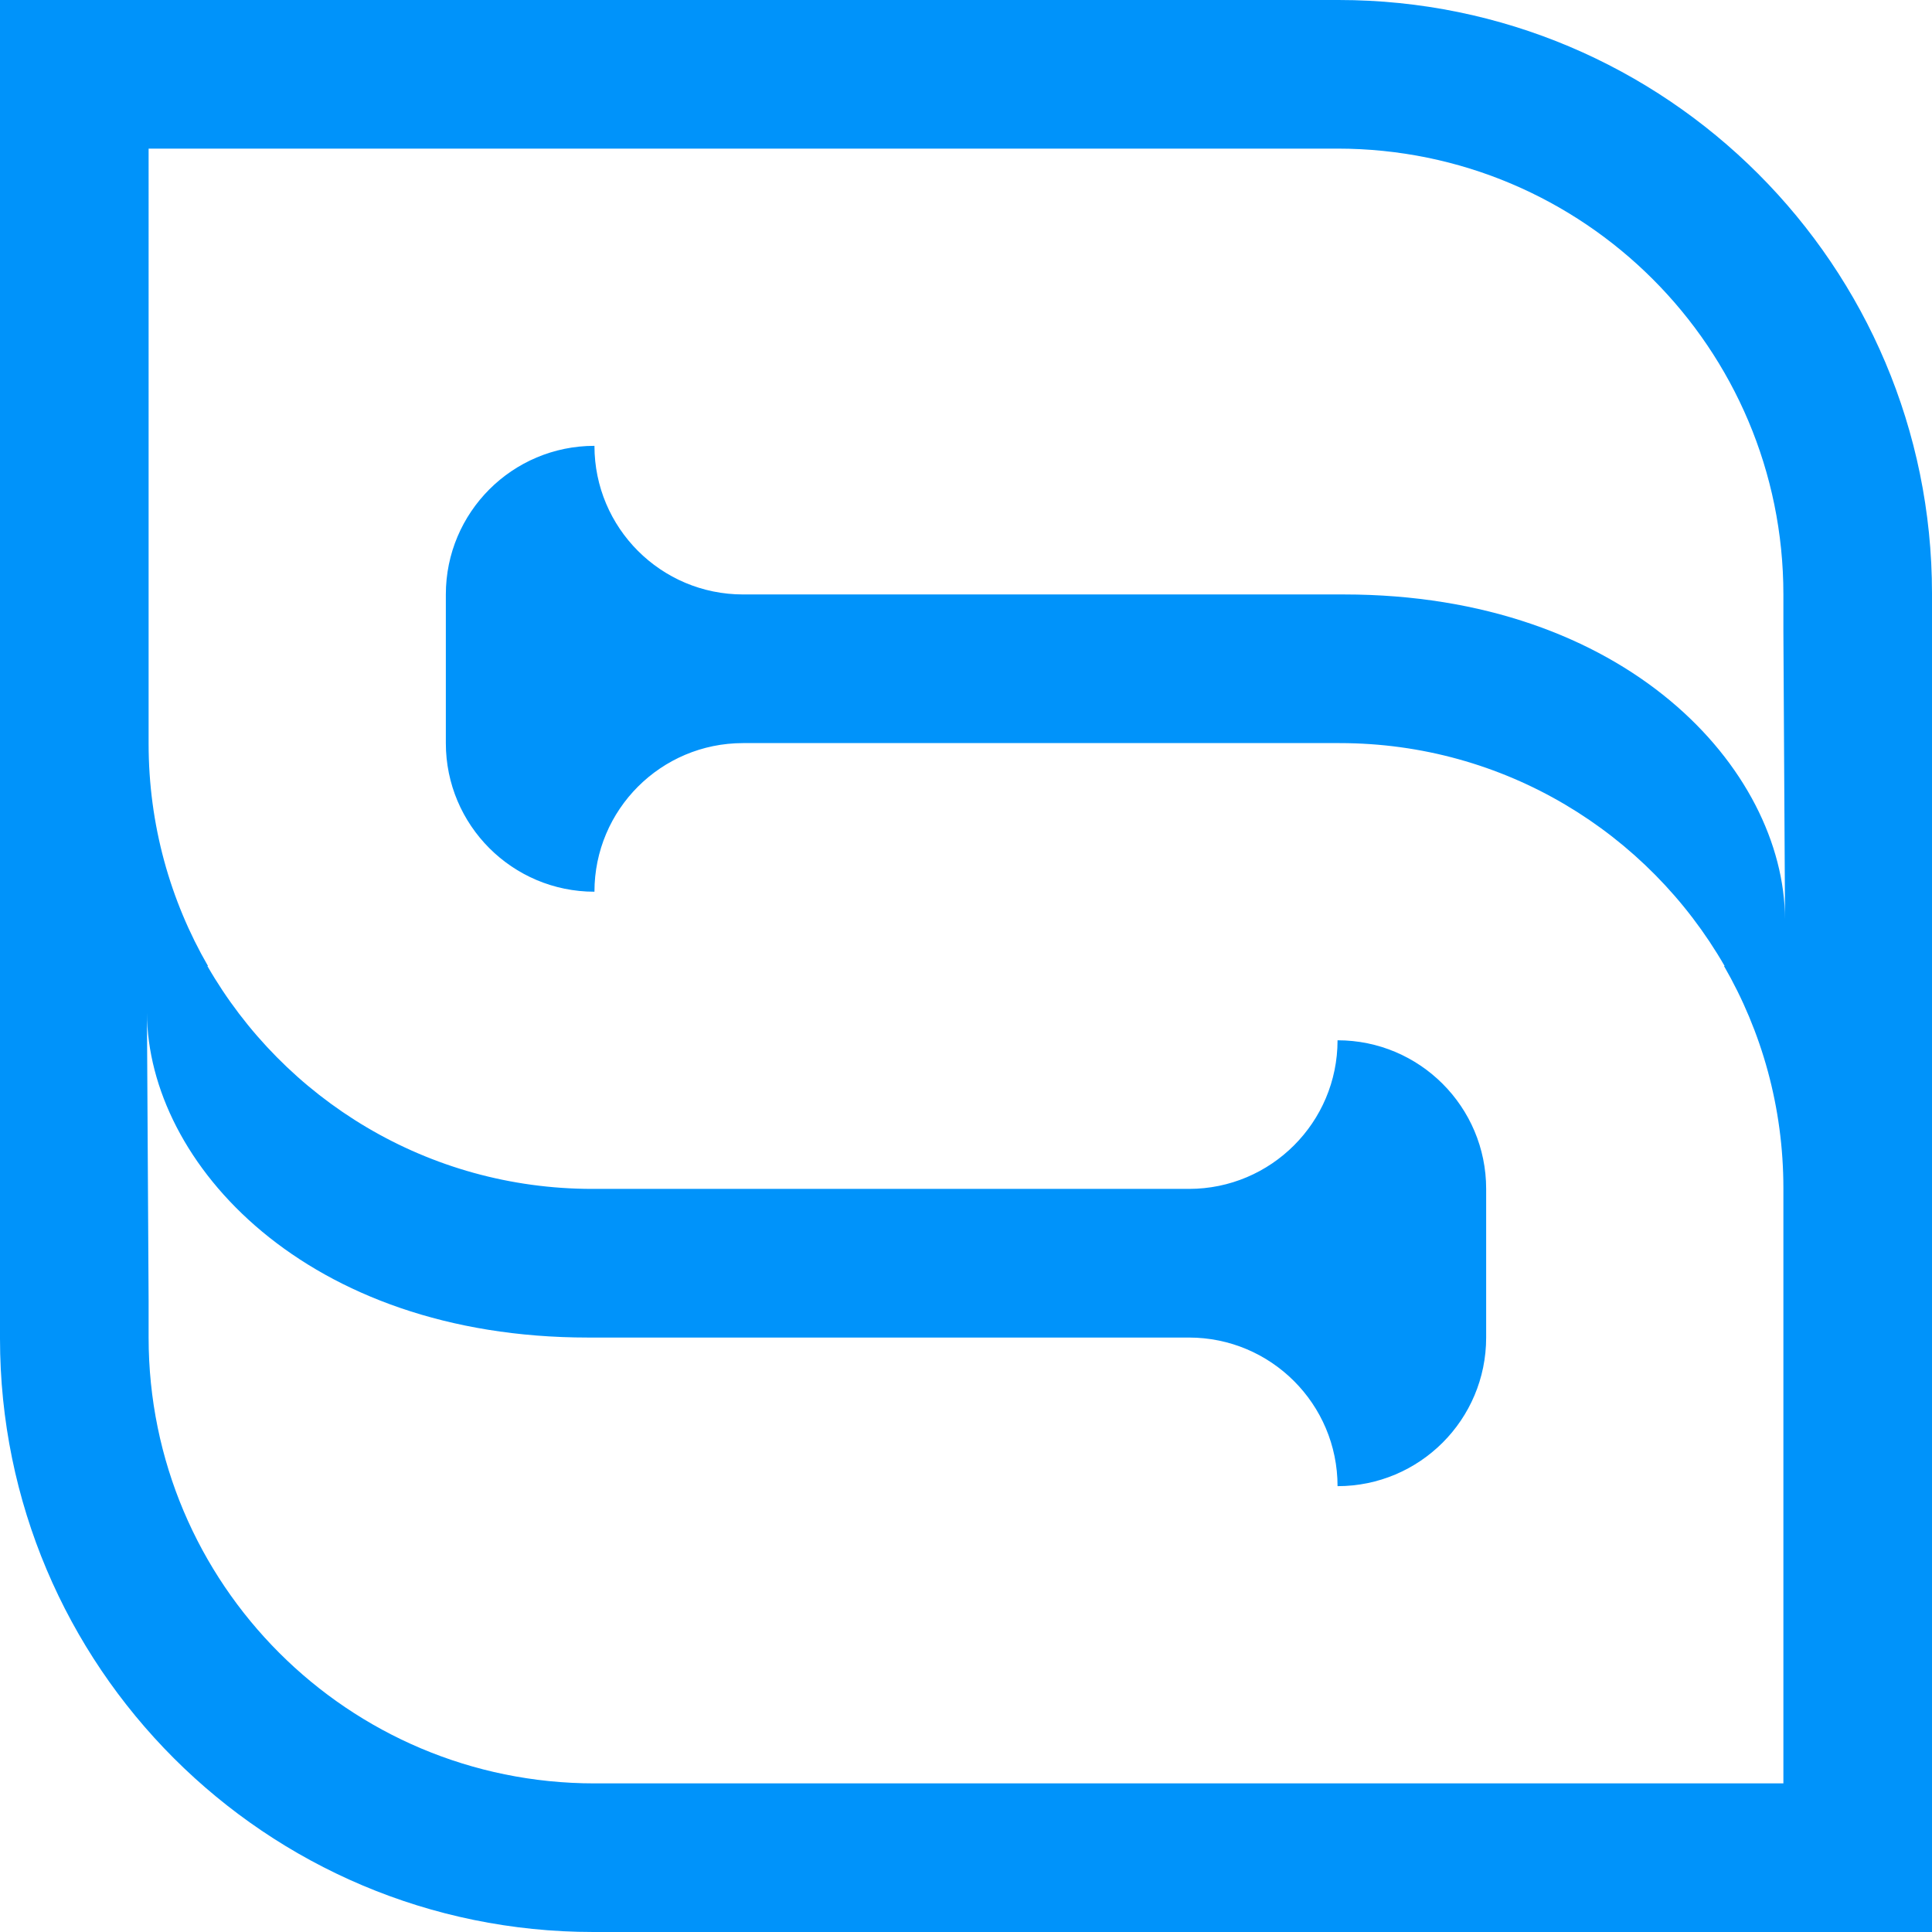 <?xml version="1.0" encoding="UTF-8"?>
<svg id="Layer_2" data-name="Layer 2" xmlns="http://www.w3.org/2000/svg" viewBox="0 0 529.63 529.63">
  <defs>
    <style>
      .cls-1 {
        fill: #0093fa;
        stroke-width: 0px;
      }
    </style>
  </defs>
  <g id="Layer_1-2" data-name="Layer 1">
    <path class="cls-1" d="M366.95,0H0v366.95c0,89.85,72.83,162.68,162.68,162.68h366.95V162.68C529.63,72.84,456.79,0,366.95,0ZM162.96,244.45c0-22.5,18.24-40.74,40.74-40.74h163.54c45.15,0,84.54,24.59,105.54,61.11h-.17c10.35,17.93,16.28,38.74,16.28,60.93v163.14H162.96c-67.5,0-122.22-54.72-122.22-122.22v-10l-.46-79c.24,41.22,43.64,89,120.94,89h164.71c22.5,0,40.74,18.24,40.74,40.74,11.25,0,21.43-4.56,28.81-11.93,7.37-7.37,11.93-17.56,11.93-28.81v-40.75c0-22.5-18.24-40.74-40.74-40.74,0,22.5-18.24,40.74-40.74,40.74h-163.55c-45.14,0-84.54-24.59-105.53-61.1h.17c-10.36-17.93-16.28-38.74-16.28-60.93V40.74h325.93c67.5,0,122.22,54.72,122.22,122.22v10l.45,79c-.24-41.21-43.63-89-120.94-89h-164.7c-22.5,0-40.74-18.24-40.74-40.74-11.25,0-21.44,4.56-28.81,11.93-7.37,7.38-11.93,17.56-11.93,28.81v40.75c0,22.5,18.24,40.74,40.74,40.74Z"/>
  </g>
</svg>